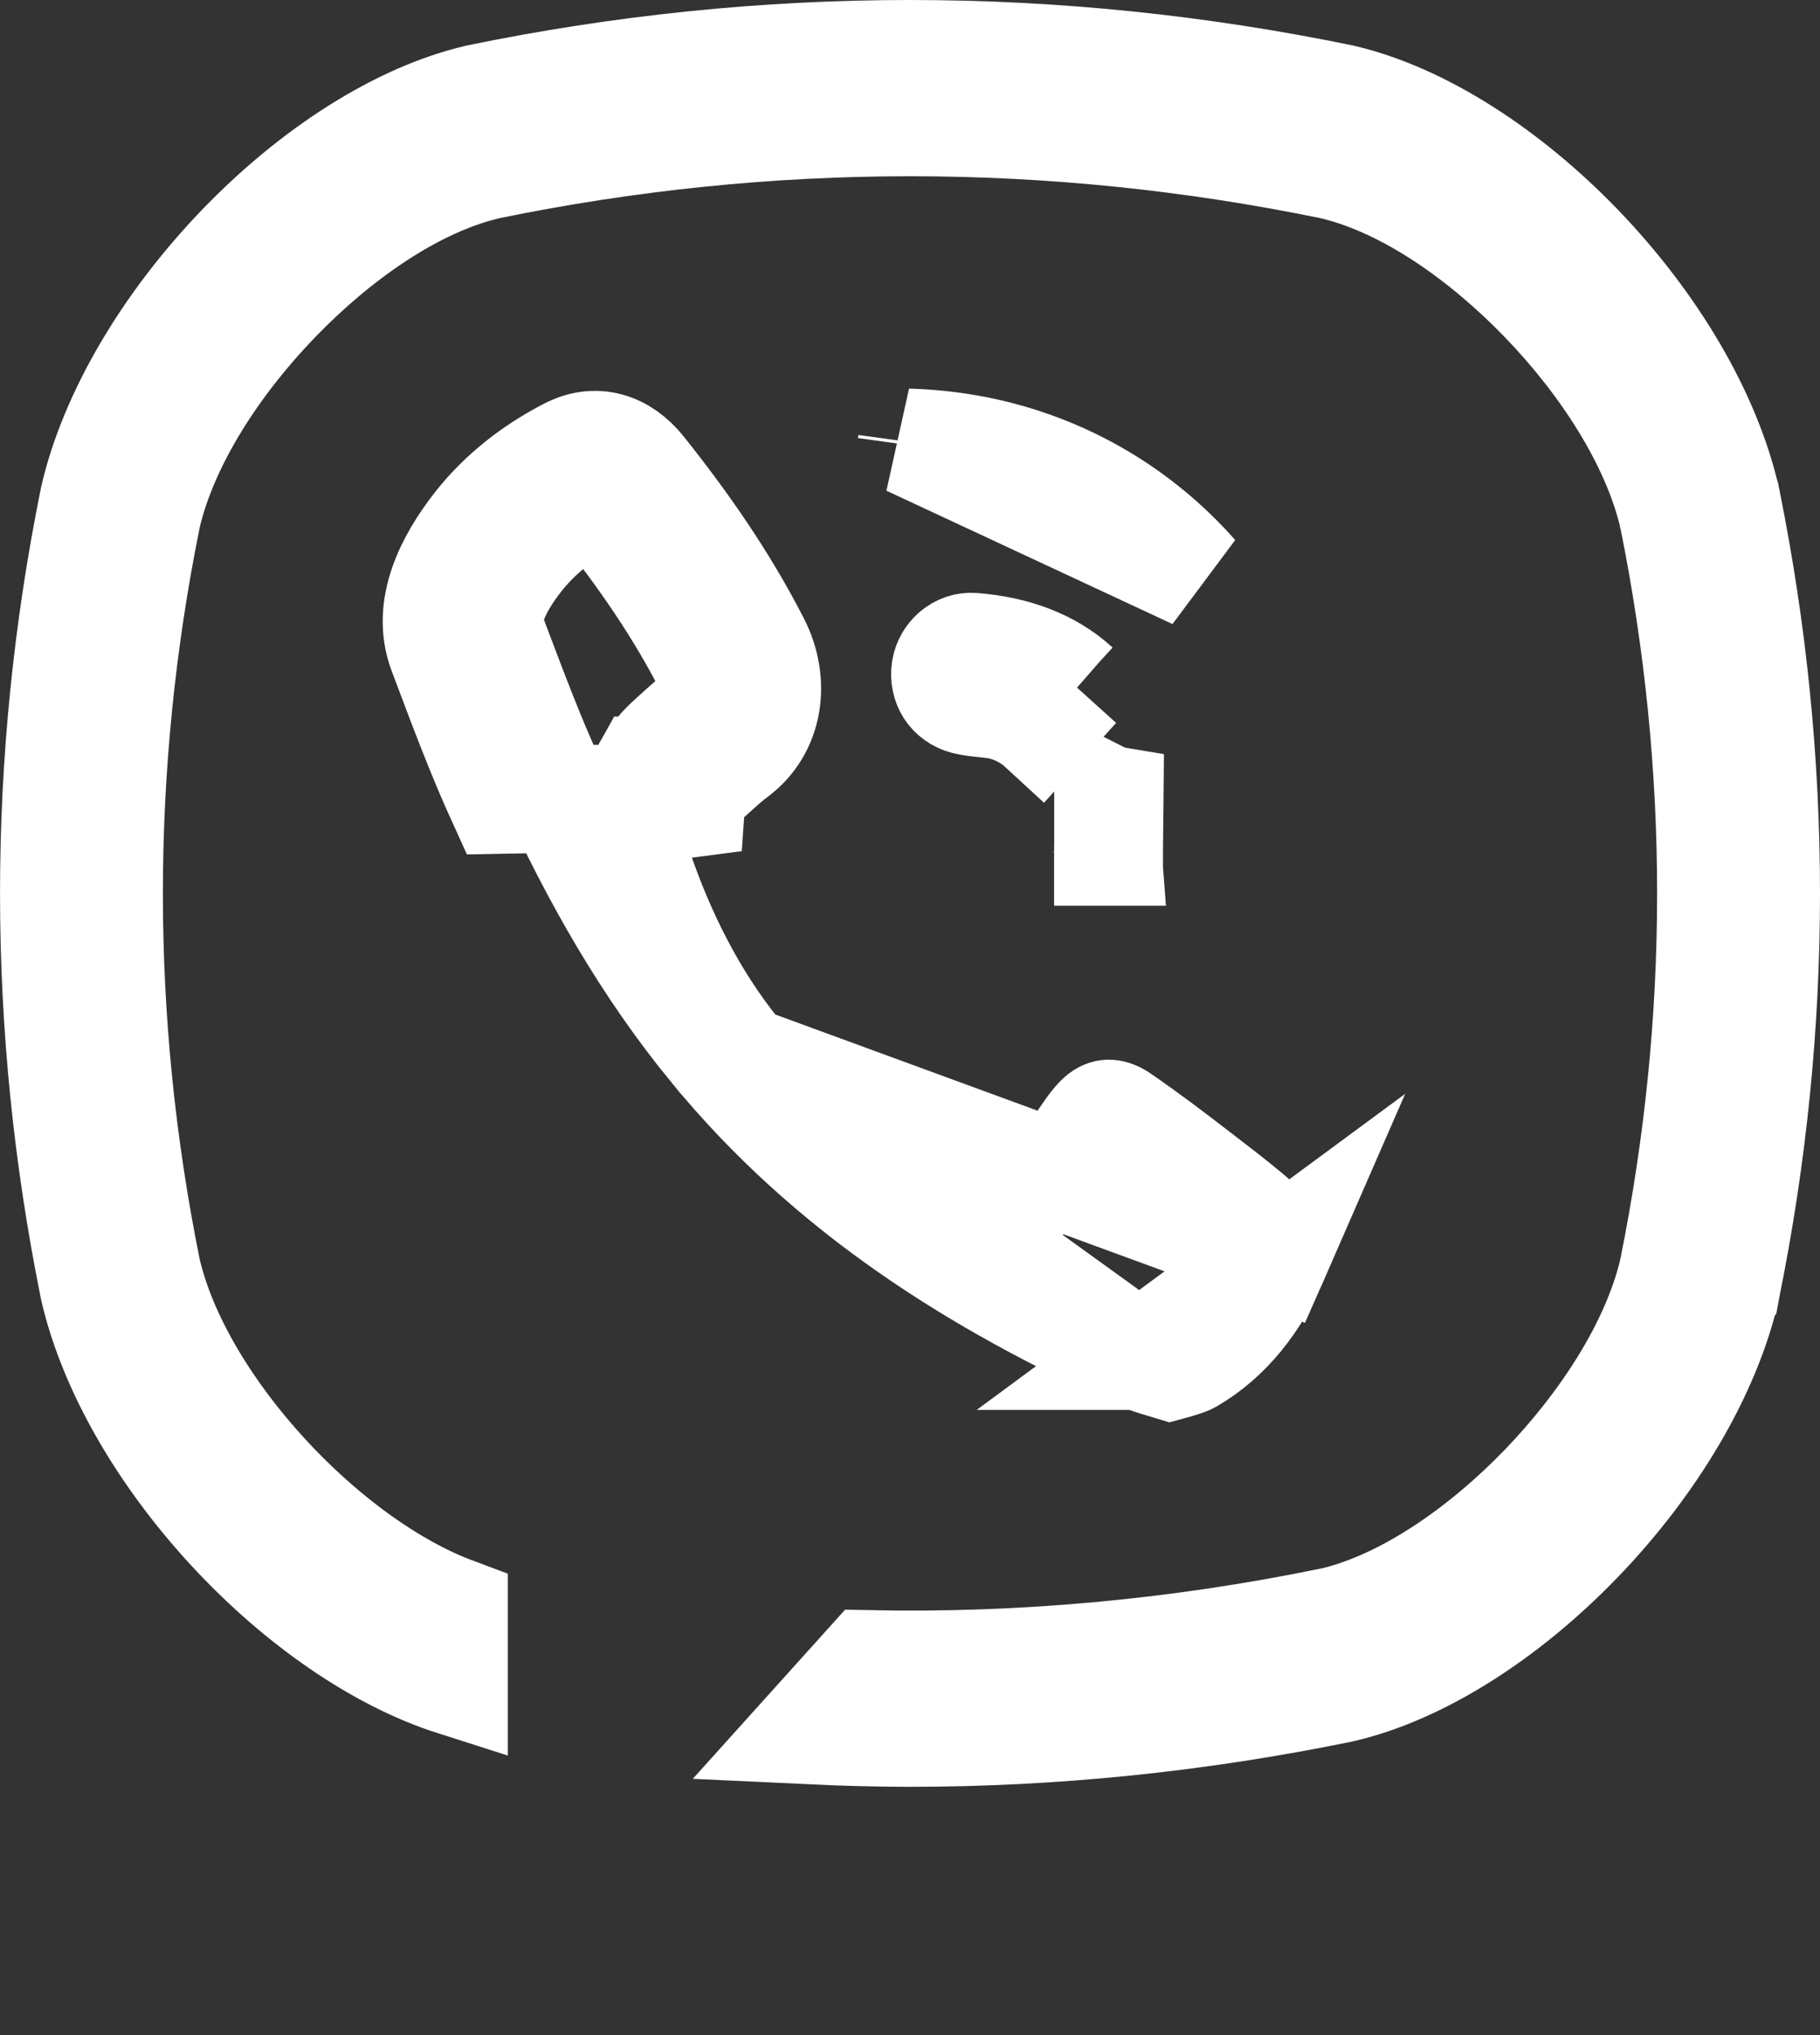 <svg width="17" height="19" viewBox="0 0 17 19" fill="none" xmlns="http://www.w3.org/2000/svg">
<rect x="0" y="0" width="17" height="19" fill="#333333" stroke="none"/>
<path d="M10.351 7.956C10.349 7.956 10.348 7.956 10.346 7.956L10.346 7.89L10.351 7.956ZM10.351 7.956C10.357 7.956 10.361 7.956 10.363 7.955C10.363 7.955 10.363 7.955 10.363 7.955L10.363 7.954L10.365 7.738L10.347 7.734L10.347 7.746L10.349 7.857L10.351 7.956ZM10.329 7.957L10.329 7.955L10.329 7.957ZM10.329 7.957C10.328 7.957 10.326 7.957 10.325 7.957L10.329 7.957ZM8.513 4.129L8.509 4.158L8.513 4.129ZM8.513 4.129C8.503 4.128 8.496 4.128 8.491 4.128L8.491 4.128L11.163 5.373C10.648 4.79 9.972 4.389 9.21 4.218C8.986 4.168 8.754 4.138 8.516 4.129C8.515 4.129 8.514 4.129 8.513 4.129ZM9.088 6.035C9.473 6.065 9.805 6.185 10.054 6.414M9.088 6.035C8.961 6.025 8.847 6.124 8.827 6.25C8.806 6.389 8.882 6.509 9.018 6.545C9.077 6.56 9.138 6.566 9.198 6.572C9.266 6.579 9.335 6.586 9.402 6.607C9.501 6.638 9.596 6.686 9.68 6.752C9.693 6.762 9.706 6.773 9.719 6.785L10.054 6.414M9.088 6.035L9.068 6.287L9.068 6.287L9.061 6.384L9.061 6.384L9.049 6.534C9.049 6.534 9.049 6.534 9.049 6.534L9.061 6.384L9.061 6.384L9.068 6.287L9.068 6.287L9.088 6.035ZM10.054 6.414C10.033 6.395 10.012 6.377 9.989 6.359L10.054 6.414ZM6.463 7.437C6.508 7.358 6.57 7.298 6.636 7.24C6.651 7.226 6.666 7.213 6.681 7.2C6.741 7.146 6.801 7.091 6.865 7.044C7.197 6.8 7.248 6.362 7.065 6.004C6.767 5.421 6.399 4.893 5.998 4.39C5.813 4.158 5.563 4.082 5.309 4.214C4.984 4.382 4.684 4.612 4.451 4.911C4.203 5.23 3.967 5.667 4.127 6.09C4.145 6.138 4.163 6.185 4.181 6.233C4.338 6.65 4.496 7.067 4.68 7.471L6.463 7.437ZM6.463 7.437C6.38 7.582 6.376 7.754 6.43 7.912L6.463 7.437ZM6.66 9.791C6.043 9.041 5.554 8.186 5.135 7.264L5.135 7.264C4.958 6.876 4.807 6.474 4.648 6.055C4.63 6.008 4.613 5.961 4.595 5.913L4.595 5.913C4.567 5.84 4.565 5.75 4.608 5.625C4.653 5.495 4.739 5.355 4.846 5.218L4.846 5.218C5.027 4.986 5.266 4.799 5.54 4.657L5.54 4.657C5.546 4.654 5.551 4.652 5.554 4.651C5.563 4.656 5.582 4.67 5.607 4.702L5.607 4.702C5.995 5.188 6.341 5.688 6.619 6.231C6.666 6.322 6.677 6.413 6.665 6.484C6.654 6.549 6.624 6.601 6.569 6.641L6.569 6.641C6.482 6.705 6.398 6.781 6.338 6.835C6.325 6.847 6.314 6.857 6.304 6.866L6.304 6.866C6.234 6.928 6.117 7.034 6.029 7.19L6.028 7.19C5.862 7.482 5.867 7.806 5.956 8.071C6.395 9.378 7.162 10.457 8.456 11.04L8.456 11.04C8.469 11.045 8.484 11.052 8.5 11.06C8.651 11.131 8.953 11.273 9.296 11.23L9.296 11.23C9.681 11.181 9.904 10.922 10.026 10.761C10.058 10.718 10.105 10.65 10.141 10.599C10.158 10.574 10.173 10.553 10.181 10.541C10.225 10.481 10.253 10.45 10.272 10.433C10.31 10.399 10.337 10.394 10.354 10.393C10.373 10.393 10.41 10.398 10.462 10.433C10.707 10.601 10.948 10.783 11.195 10.974L11.195 10.974C11.21 10.985 11.225 10.996 11.239 11.008C11.472 11.187 11.678 11.345 11.868 11.526C11.918 11.573 11.933 11.61 11.937 11.63C11.941 11.646 11.944 11.673 11.923 11.72L6.66 9.791ZM6.66 9.791C7.74 11.106 9.113 11.976 10.644 12.663M6.66 9.791L10.644 12.663M10.644 12.663L10.645 12.663C10.719 12.696 10.779 12.714 10.867 12.74C10.887 12.746 10.908 12.752 10.931 12.759C10.942 12.756 10.952 12.753 10.961 12.751C10.983 12.745 11 12.74 11.011 12.736C11.073 12.718 11.1 12.706 11.114 12.698C11.467 12.493 11.73 12.163 11.923 11.72L10.644 12.663ZM10.348 7.574L10.348 7.46C10.35 7.461 10.352 7.461 10.355 7.461C10.357 7.461 10.362 7.462 10.368 7.463L10.367 7.572L10.367 7.572L10.366 7.655L10.366 7.655L10.365 7.738L10.347 7.734L10.347 7.657V7.657L10.348 7.574V7.574ZM8.414 4.127L8.414 4.127L8.414 4.127ZM16.128 12.024L16.127 12.025C15.948 12.81 15.44 13.662 14.759 14.37C14.077 15.08 13.271 15.594 12.545 15.766L12.533 15.769C11.194 16.044 9.847 16.182 8.5 16.182C8.184 16.182 7.866 16.173 7.549 16.158L8.112 15.533C9.559 15.562 11.007 15.429 12.443 15.133L12.452 15.132L12.46 15.13C13.147 14.964 13.857 14.46 14.415 13.883C14.974 13.303 15.458 12.57 15.623 11.865L15.624 11.858L15.626 11.85C16.096 9.522 16.096 7.161 15.626 4.832L15.624 4.825L15.623 4.817C15.458 4.113 14.975 3.379 14.415 2.8C13.857 2.222 13.147 1.718 12.46 1.553L12.452 1.551L12.444 1.549C9.827 1.011 7.173 1.011 4.556 1.549L4.548 1.551L4.54 1.553C3.852 1.718 3.143 2.222 2.585 2.8C2.025 3.379 1.542 4.112 1.377 4.817L1.375 4.824L1.374 4.832C0.904 7.16 0.904 9.522 1.374 11.85L1.375 11.858L1.377 11.865C1.542 12.57 2.025 13.303 2.585 13.883C3.063 14.377 3.652 14.818 4.243 15.039V15.706C3.54 15.482 2.787 14.961 2.156 14.279C1.518 13.59 1.046 12.78 0.873 12.03L0.87 12.015C0.87 12.015 0.87 12.014 0.87 12.014C0.377 9.576 0.377 7.105 0.87 4.667L0.873 4.652C1.054 3.868 1.562 3.019 2.241 2.312C2.922 1.603 3.726 1.089 4.452 0.917L4.464 0.914C7.142 0.362 9.856 0.362 12.534 0.914L12.546 0.917C13.272 1.089 14.077 1.603 14.759 2.312C15.44 3.02 15.948 3.872 16.127 4.657L16.128 4.659L16.131 4.674C16.623 7.108 16.623 9.575 16.131 12.008L16.128 12.024Z" stroke="white"/>
</svg>
